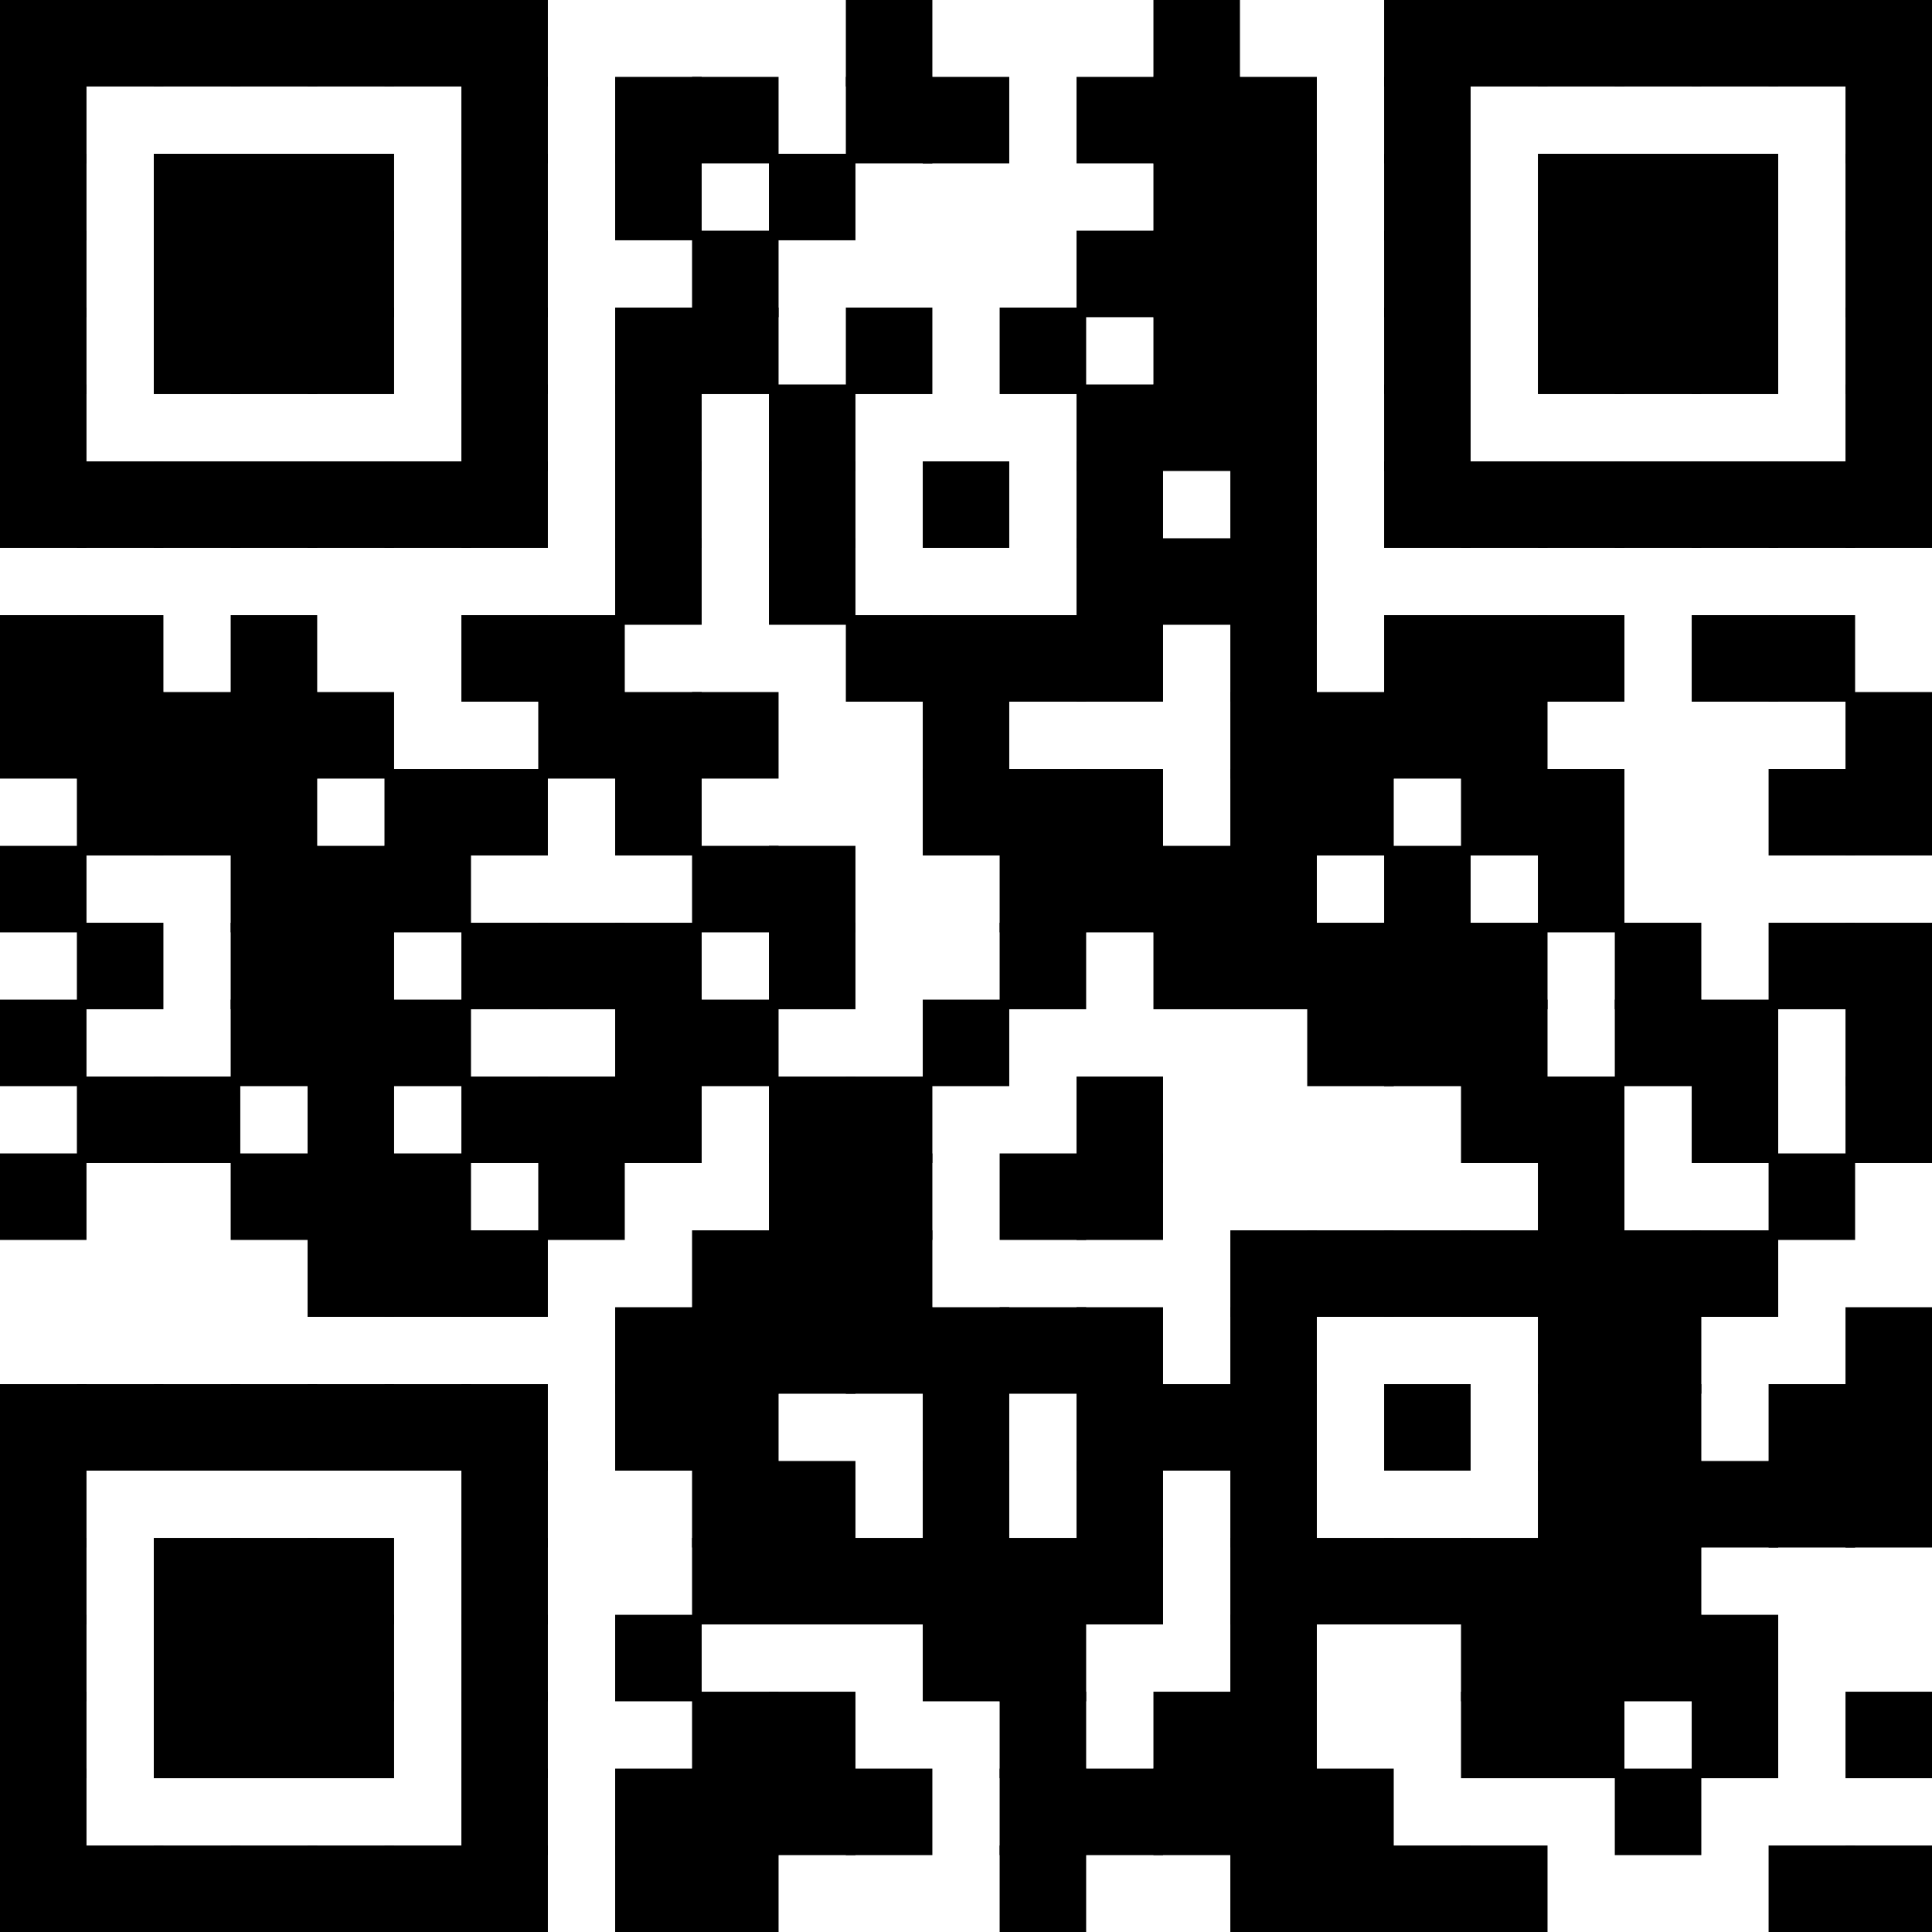 <?xml version="1.0" encoding="UTF-8" standalone="no"?>
<svg
   xmlns:dc="http://purl.org/dc/elements/1.1/"
   xmlns:cc="http://creativecommons.org/ns#"
   xmlns:rdf="http://www.w3.org/1999/02/22-rdf-syntax-ns#"
   xmlns:svg="http://www.w3.org/2000/svg"
   xmlns="http://www.w3.org/2000/svg"
   xmlns:xlink="http://www.w3.org/1999/xlink"
   xmlns:sodipodi="http://sodipodi.sourceforge.net/DTD/sodipodi-0.dtd"
   xmlns:inkscape="http://www.inkscape.org/namespaces/inkscape"
   version="1.1"
   width="201"
   height="201"
   viewBox="0 0 201 201"
   id="svg689"
   sodipodi:docname="botQR.svg"
   inkscape:version="0.92.2 (5c3e80d, 2017-08-06)">
  <sodipodi:namedview
     pagecolor="#ffffff"
     bordercolor="#666666"
     borderopacity="1"
     objecttolerance="10"
     gridtolerance="10"
     guidetolerance="10"
     inkscape:pageopacity="0"
     inkscape:pageshadow="2"
     inkscape:window-width="1360"
     inkscape:window-height="744"
     id="namedview691"
     showgrid="false"
     inkscape:zoom="2.5284424"
     inkscape:cx="11.229965"
     inkscape:cy="111.31499"
     inkscape:window-x="1920"
     inkscape:window-y="491"
     inkscape:window-maximized="1"
     inkscape:current-layer="svg689"
     fit-margin-top="0"
     fit-margin-left="0"
     fit-margin-right="0"
     fit-margin-bottom="0" />
  <desc
     id="desc2" />
  <defs
     id="defs7">
    <rect
       id="p"
       width="8"
       height="8"
       x="0"
       y="0" />
  </defs>
  <g
     id="g687"
     style="fill:#000000;stroke:#000000;stroke-opacity:1"
     transform="translate(-31.5,-31.5)">
    <use
       x="32"
       y="32"
       xlink:href="#p"
       id="use9"
       style="stroke:#000000;stroke-opacity:1"
       width="100%"
       height="100%" />
    <use
       x="32"
       y="40"
       xlink:href="#p"
       id="use11"
       style="stroke:#000000;stroke-opacity:1"
       width="100%"
       height="100%" />
    <use
       x="32"
       y="48"
       xlink:href="#p"
       id="use13"
       style="stroke:#000000;stroke-opacity:1"
       width="100%"
       height="100%" />
    <use
       x="32"
       y="56"
       xlink:href="#p"
       id="use15"
       style="stroke:#000000;stroke-opacity:1"
       width="100%"
       height="100%" />
    <use
       x="32"
       y="64"
       xlink:href="#p"
       id="use17"
       style="stroke:#000000;stroke-opacity:1"
       width="100%"
       height="100%" />
    <use
       x="32"
       y="72"
       xlink:href="#p"
       id="use19"
       style="stroke:#000000;stroke-opacity:1"
       width="100%"
       height="100%" />
    <use
       x="32"
       y="80"
       xlink:href="#p"
       id="use21"
       style="stroke:#000000;stroke-opacity:1"
       width="100%"
       height="100%" />
    <use
       x="32"
       y="96"
       xlink:href="#p"
       id="use23"
       style="stroke:#000000;stroke-opacity:1"
       width="100%"
       height="100%" />
    <use
       x="32"
       y="104"
       xlink:href="#p"
       id="use25"
       style="stroke:#000000;stroke-opacity:1"
       width="100%"
       height="100%" />
    <use
       x="32"
       y="120"
       xlink:href="#p"
       id="use27"
       style="stroke:#000000;stroke-opacity:1"
       width="100%"
       height="100%" />
    <use
       x="32"
       y="136"
       xlink:href="#p"
       id="use29"
       style="stroke:#000000;stroke-opacity:1"
       width="100%"
       height="100%" />
    <use
       x="32"
       y="152"
       xlink:href="#p"
       id="use31"
       style="stroke:#000000;stroke-opacity:1"
       width="100%"
       height="100%" />
    <use
       x="32"
       y="176"
       xlink:href="#p"
       id="use33"
       style="stroke:#000000;stroke-opacity:1"
       width="100%"
       height="100%" />
    <use
       x="32"
       y="184"
       xlink:href="#p"
       id="use35"
       style="stroke:#000000;stroke-opacity:1"
       width="100%"
       height="100%" />
    <use
       x="32"
       y="192"
       xlink:href="#p"
       id="use37"
       style="stroke:#000000;stroke-opacity:1"
       width="100%"
       height="100%" />
    <use
       x="32"
       y="200"
       xlink:href="#p"
       id="use39"
       style="stroke:#000000;stroke-opacity:1"
       width="100%"
       height="100%" />
    <use
       x="32"
       y="208"
       xlink:href="#p"
       id="use41"
       style="stroke:#000000;stroke-opacity:1"
       width="100%"
       height="100%" />
    <use
       x="32"
       y="216"
       xlink:href="#p"
       id="use43"
       style="stroke:#000000;stroke-opacity:1"
       width="100%"
       height="100%" />
    <use
       x="32"
       y="224"
       xlink:href="#p"
       id="use45"
       style="stroke:#000000;stroke-opacity:1"
       width="100%"
       height="100%" />
    <use
       x="40"
       y="32"
       xlink:href="#p"
       id="use47"
       style="stroke:#000000;stroke-opacity:1"
       width="100%"
       height="100%" />
    <use
       x="40"
       y="80"
       xlink:href="#p"
       id="use49"
       style="stroke:#000000;stroke-opacity:1"
       width="100%"
       height="100%" />
    <use
       x="40"
       y="96"
       xlink:href="#p"
       id="use51"
       style="stroke:#000000;stroke-opacity:1"
       width="100%"
       height="100%" />
    <use
       x="40"
       y="104"
       xlink:href="#p"
       id="use53"
       style="stroke:#000000;stroke-opacity:1"
       width="100%"
       height="100%" />
    <use
       x="40"
       y="112"
       xlink:href="#p"
       id="use55"
       style="stroke:#000000;stroke-opacity:1"
       width="100%"
       height="100%" />
    <use
       x="40"
       y="128"
       xlink:href="#p"
       id="use57"
       style="stroke:#000000;stroke-opacity:1"
       width="100%"
       height="100%" />
    <use
       x="40"
       y="144"
       xlink:href="#p"
       id="use59"
       style="stroke:#000000;stroke-opacity:1"
       width="100%"
       height="100%" />
    <use
       x="40"
       y="176"
       xlink:href="#p"
       id="use61"
       style="stroke:#000000;stroke-opacity:1"
       width="100%"
       height="100%" />
    <use
       x="40"
       y="224"
       xlink:href="#p"
       id="use63"
       style="stroke:#000000;stroke-opacity:1"
       width="100%"
       height="100%" />
    <use
       x="48"
       y="32"
       xlink:href="#p"
       id="use65"
       style="stroke:#000000;stroke-opacity:1"
       width="100%"
       height="100%" />
    <use
       x="48"
       y="48"
       xlink:href="#p"
       id="use67"
       style="stroke:#000000;stroke-opacity:1"
       width="100%"
       height="100%" />
    <use
       x="48"
       y="56"
       xlink:href="#p"
       id="use69"
       style="stroke:#000000;stroke-opacity:1"
       width="100%"
       height="100%" />
    <use
       x="48"
       y="64"
       xlink:href="#p"
       id="use71"
       style="stroke:#000000;stroke-opacity:1"
       width="100%"
       height="100%" />
    <use
       x="48"
       y="80"
       xlink:href="#p"
       id="use73"
       style="stroke:#000000;stroke-opacity:1"
       width="100%"
       height="100%" />
    <use
       x="48"
       y="104"
       xlink:href="#p"
       id="use75"
       style="stroke:#000000;stroke-opacity:1"
       width="100%"
       height="100%" />
    <use
       x="48"
       y="112"
       xlink:href="#p"
       id="use77"
       style="stroke:#000000;stroke-opacity:1"
       width="100%"
       height="100%" />
    <use
       x="48"
       y="144"
       xlink:href="#p"
       id="use79"
       style="stroke:#000000;stroke-opacity:1"
       width="100%"
       height="100%" />
    <use
       x="48"
       y="176"
       xlink:href="#p"
       id="use81"
       style="stroke:#000000;stroke-opacity:1"
       width="100%"
       height="100%" />
    <use
       x="48"
       y="192"
       xlink:href="#p"
       id="use83"
       style="stroke:#000000;stroke-opacity:1"
       width="100%"
       height="100%" />
    <use
       x="48"
       y="200"
       xlink:href="#p"
       id="use85"
       style="stroke:#000000;stroke-opacity:1"
       width="100%"
       height="100%" />
    <use
       x="48"
       y="208"
       xlink:href="#p"
       id="use87"
       style="stroke:#000000;stroke-opacity:1"
       width="100%"
       height="100%" />
    <use
       x="48"
       y="224"
       xlink:href="#p"
       id="use89"
       style="stroke:#000000;stroke-opacity:1"
       width="100%"
       height="100%" />
    <use
       x="56"
       y="32"
       xlink:href="#p"
       id="use91"
       style="stroke:#000000;stroke-opacity:1"
       width="100%"
       height="100%" />
    <use
       x="56"
       y="48"
       xlink:href="#p"
       id="use93"
       style="stroke:#000000;stroke-opacity:1"
       width="100%"
       height="100%" />
    <use
       x="56"
       y="56"
       xlink:href="#p"
       id="use95"
       style="stroke:#000000;stroke-opacity:1"
       width="100%"
       height="100%" />
    <use
       x="56"
       y="64"
       xlink:href="#p"
       id="use97"
       style="stroke:#000000;stroke-opacity:1"
       width="100%"
       height="100%" />
    <use
       x="56"
       y="80"
       xlink:href="#p"
       id="use99"
       style="stroke:#000000;stroke-opacity:1"
       width="100%"
       height="100%" />
    <use
       x="56"
       y="96"
       xlink:href="#p"
       id="use101"
       style="stroke:#000000;stroke-opacity:1"
       width="100%"
       height="100%" />
    <use
       x="56"
       y="104"
       xlink:href="#p"
       id="use103"
       style="stroke:#000000;stroke-opacity:1"
       width="100%"
       height="100%" />
    <use
       x="56"
       y="112"
       xlink:href="#p"
       id="use105"
       style="stroke:#000000;stroke-opacity:1"
       width="100%"
       height="100%" />
    <use
       x="56"
       y="120"
       xlink:href="#p"
       id="use107"
       style="stroke:#000000;stroke-opacity:1"
       width="100%"
       height="100%" />
    <use
       x="56"
       y="128"
       xlink:href="#p"
       id="use109"
       style="stroke:#000000;stroke-opacity:1"
       width="100%"
       height="100%" />
    <use
       x="56"
       y="136"
       xlink:href="#p"
       id="use111"
       style="stroke:#000000;stroke-opacity:1"
       width="100%"
       height="100%" />
    <use
       x="56"
       y="152"
       xlink:href="#p"
       id="use113"
       style="stroke:#000000;stroke-opacity:1"
       width="100%"
       height="100%" />
    <use
       x="56"
       y="176"
       xlink:href="#p"
       id="use115"
       style="stroke:#000000;stroke-opacity:1"
       width="100%"
       height="100%" />
    <use
       x="56"
       y="192"
       xlink:href="#p"
       id="use117"
       style="stroke:#000000;stroke-opacity:1"
       width="100%"
       height="100%" />
    <use
       x="56"
       y="200"
       xlink:href="#p"
       id="use119"
       style="stroke:#000000;stroke-opacity:1"
       width="100%"
       height="100%" />
    <use
       x="56"
       y="208"
       xlink:href="#p"
       id="use121"
       style="stroke:#000000;stroke-opacity:1"
       width="100%"
       height="100%" />
    <use
       x="56"
       y="224"
       xlink:href="#p"
       id="use123"
       style="stroke:#000000;stroke-opacity:1"
       width="100%"
       height="100%" />
    <use
       x="64"
       y="32"
       xlink:href="#p"
       id="use125"
       style="stroke:#000000;stroke-opacity:1"
       width="100%"
       height="100%" />
    <use
       x="64"
       y="48"
       xlink:href="#p"
       id="use127"
       style="stroke:#000000;stroke-opacity:1"
       width="100%"
       height="100%" />
    <use
       x="64"
       y="56"
       xlink:href="#p"
       id="use129"
       style="stroke:#000000;stroke-opacity:1"
       width="100%"
       height="100%" />
    <use
       x="64"
       y="64"
       xlink:href="#p"
       id="use131"
       style="stroke:#000000;stroke-opacity:1"
       width="100%"
       height="100%" />
    <use
       x="64"
       y="80"
       xlink:href="#p"
       id="use133"
       style="stroke:#000000;stroke-opacity:1"
       width="100%"
       height="100%" />
    <use
       x="64"
       y="104"
       xlink:href="#p"
       id="use135"
       style="stroke:#000000;stroke-opacity:1"
       width="100%"
       height="100%" />
    <use
       x="64"
       y="120"
       xlink:href="#p"
       id="use137"
       style="stroke:#000000;stroke-opacity:1"
       width="100%"
       height="100%" />
    <use
       x="64"
       y="128"
       xlink:href="#p"
       id="use139"
       style="stroke:#000000;stroke-opacity:1"
       width="100%"
       height="100%" />
    <use
       x="64"
       y="136"
       xlink:href="#p"
       id="use141"
       style="stroke:#000000;stroke-opacity:1"
       width="100%"
       height="100%" />
    <use
       x="64"
       y="144"
       xlink:href="#p"
       id="use143"
       style="stroke:#000000;stroke-opacity:1"
       width="100%"
       height="100%" />
    <use
       x="64"
       y="152"
       xlink:href="#p"
       id="use145"
       style="stroke:#000000;stroke-opacity:1"
       width="100%"
       height="100%" />
    <use
       x="64"
       y="160"
       xlink:href="#p"
       id="use147"
       style="stroke:#000000;stroke-opacity:1"
       width="100%"
       height="100%" />
    <use
       x="64"
       y="176"
       xlink:href="#p"
       id="use149"
       style="stroke:#000000;stroke-opacity:1"
       width="100%"
       height="100%" />
    <use
       x="64"
       y="192"
       xlink:href="#p"
       id="use151"
       style="stroke:#000000;stroke-opacity:1"
       width="100%"
       height="100%" />
    <use
       x="64"
       y="200"
       xlink:href="#p"
       id="use153"
       style="stroke:#000000;stroke-opacity:1"
       width="100%"
       height="100%" />
    <use
       x="64"
       y="208"
       xlink:href="#p"
       id="use155"
       style="stroke:#000000;stroke-opacity:1"
       width="100%"
       height="100%" />
    <use
       x="64"
       y="224"
       xlink:href="#p"
       id="use157"
       style="stroke:#000000;stroke-opacity:1"
       width="100%"
       height="100%" />
    <use
       x="72"
       y="32"
       xlink:href="#p"
       id="use159"
       style="stroke:#000000;stroke-opacity:1"
       width="100%"
       height="100%" />
    <use
       x="72"
       y="80"
       xlink:href="#p"
       id="use161"
       style="stroke:#000000;stroke-opacity:1"
       width="100%"
       height="100%" />
    <use
       x="72"
       y="112"
       xlink:href="#p"
       id="use163"
       style="stroke:#000000;stroke-opacity:1"
       width="100%"
       height="100%" />
    <use
       x="72"
       y="120"
       xlink:href="#p"
       id="use165"
       style="stroke:#000000;stroke-opacity:1"
       width="100%"
       height="100%" />
    <use
       x="72"
       y="136"
       xlink:href="#p"
       id="use167"
       style="stroke:#000000;stroke-opacity:1"
       width="100%"
       height="100%" />
    <use
       x="72"
       y="152"
       xlink:href="#p"
       id="use169"
       style="stroke:#000000;stroke-opacity:1"
       width="100%"
       height="100%" />
    <use
       x="72"
       y="160"
       xlink:href="#p"
       id="use171"
       style="stroke:#000000;stroke-opacity:1"
       width="100%"
       height="100%" />
    <use
       x="72"
       y="176"
       xlink:href="#p"
       id="use173"
       style="stroke:#000000;stroke-opacity:1"
       width="100%"
       height="100%" />
    <use
       x="72"
       y="224"
       xlink:href="#p"
       id="use175"
       style="stroke:#000000;stroke-opacity:1"
       width="100%"
       height="100%" />
    <use
       x="80"
       y="32"
       xlink:href="#p"
       id="use177"
       style="stroke:#000000;stroke-opacity:1"
       width="100%"
       height="100%" />
    <use
       x="80"
       y="40"
       xlink:href="#p"
       id="use179"
       style="stroke:#000000;stroke-opacity:1"
       width="100%"
       height="100%" />
    <use
       x="80"
       y="48"
       xlink:href="#p"
       id="use181"
       style="stroke:#000000;stroke-opacity:1"
       width="100%"
       height="100%" />
    <use
       x="80"
       y="56"
       xlink:href="#p"
       id="use183"
       style="stroke:#000000;stroke-opacity:1"
       width="100%"
       height="100%" />
    <use
       x="80"
       y="64"
       xlink:href="#p"
       id="use185"
       style="stroke:#000000;stroke-opacity:1"
       width="100%"
       height="100%" />
    <use
       x="80"
       y="72"
       xlink:href="#p"
       id="use187"
       style="stroke:#000000;stroke-opacity:1"
       width="100%"
       height="100%" />
    <use
       x="80"
       y="80"
       xlink:href="#p"
       id="use189"
       style="stroke:#000000;stroke-opacity:1"
       width="100%"
       height="100%" />
    <use
       x="80"
       y="96"
       xlink:href="#p"
       id="use191"
       style="stroke:#000000;stroke-opacity:1"
       width="100%"
       height="100%" />
    <use
       x="80"
       y="112"
       xlink:href="#p"
       id="use193"
       style="stroke:#000000;stroke-opacity:1"
       width="100%"
       height="100%" />
    <use
       x="80"
       y="128"
       xlink:href="#p"
       id="use195"
       style="stroke:#000000;stroke-opacity:1"
       width="100%"
       height="100%" />
    <use
       x="80"
       y="144"
       xlink:href="#p"
       id="use197"
       style="stroke:#000000;stroke-opacity:1"
       width="100%"
       height="100%" />
    <use
       x="80"
       y="160"
       xlink:href="#p"
       id="use199"
       style="stroke:#000000;stroke-opacity:1"
       width="100%"
       height="100%" />
    <use
       x="80"
       y="176"
       xlink:href="#p"
       id="use201"
       style="stroke:#000000;stroke-opacity:1"
       width="100%"
       height="100%" />
    <use
       x="80"
       y="184"
       xlink:href="#p"
       id="use203"
       style="stroke:#000000;stroke-opacity:1"
       width="100%"
       height="100%" />
    <use
       x="80"
       y="192"
       xlink:href="#p"
       id="use205"
       style="stroke:#000000;stroke-opacity:1"
       width="100%"
       height="100%" />
    <use
       x="80"
       y="200"
       xlink:href="#p"
       id="use207"
       style="stroke:#000000;stroke-opacity:1"
       width="100%"
       height="100%" />
    <use
       x="80"
       y="208"
       xlink:href="#p"
       id="use209"
       style="stroke:#000000;stroke-opacity:1"
       width="100%"
       height="100%" />
    <use
       x="80"
       y="216"
       xlink:href="#p"
       id="use211"
       style="stroke:#000000;stroke-opacity:1"
       width="100%"
       height="100%" />
    <use
       x="80"
       y="224"
       xlink:href="#p"
       id="use213"
       style="stroke:#000000;stroke-opacity:1"
       width="100%"
       height="100%" />
    <use
       x="88"
       y="96"
       xlink:href="#p"
       id="use215"
       style="stroke:#000000;stroke-opacity:1"
       width="100%"
       height="100%" />
    <use
       x="88"
       y="104"
       xlink:href="#p"
       id="use217"
       style="stroke:#000000;stroke-opacity:1"
       width="100%"
       height="100%" />
    <use
       x="88"
       y="128"
       xlink:href="#p"
       id="use219"
       style="stroke:#000000;stroke-opacity:1"
       width="100%"
       height="100%" />
    <use
       x="88"
       y="144"
       xlink:href="#p"
       id="use221"
       style="stroke:#000000;stroke-opacity:1"
       width="100%"
       height="100%" />
    <use
       x="88"
       y="152"
       xlink:href="#p"
       id="use223"
       style="stroke:#000000;stroke-opacity:1"
       width="100%"
       height="100%" />
    <use
       x="96"
       y="40"
       xlink:href="#p"
       id="use225"
       style="stroke:#000000;stroke-opacity:1"
       width="100%"
       height="100%" />
    <use
       x="96"
       y="48"
       xlink:href="#p"
       id="use227"
       style="stroke:#000000;stroke-opacity:1"
       width="100%"
       height="100%" />
    <use
       x="96"
       y="64"
       xlink:href="#p"
       id="use229"
       style="stroke:#000000;stroke-opacity:1"
       width="100%"
       height="100%" />
    <use
       x="96"
       y="72"
       xlink:href="#p"
       id="use231"
       style="stroke:#000000;stroke-opacity:1"
       width="100%"
       height="100%" />
    <use
       x="96"
       y="80"
       xlink:href="#p"
       id="use233"
       style="stroke:#000000;stroke-opacity:1"
       width="100%"
       height="100%" />
    <use
       x="96"
       y="88"
       xlink:href="#p"
       id="use235"
       style="stroke:#000000;stroke-opacity:1"
       width="100%"
       height="100%" />
    <use
       x="96"
       y="104"
       xlink:href="#p"
       id="use237"
       style="stroke:#000000;stroke-opacity:1"
       width="100%"
       height="100%" />
    <use
       x="96"
       y="112"
       xlink:href="#p"
       id="use239"
       style="stroke:#000000;stroke-opacity:1"
       width="100%"
       height="100%" />
    <use
       x="96"
       y="128"
       xlink:href="#p"
       id="use241"
       style="stroke:#000000;stroke-opacity:1"
       width="100%"
       height="100%" />
    <use
       x="96"
       y="136"
       xlink:href="#p"
       id="use243"
       style="stroke:#000000;stroke-opacity:1"
       width="100%"
       height="100%" />
    <use
       x="96"
       y="144"
       xlink:href="#p"
       id="use245"
       style="stroke:#000000;stroke-opacity:1"
       width="100%"
       height="100%" />
    <use
       x="96"
       y="168"
       xlink:href="#p"
       id="use247"
       style="stroke:#000000;stroke-opacity:1"
       width="100%"
       height="100%" />
    <use
       x="96"
       y="176"
       xlink:href="#p"
       id="use249"
       style="stroke:#000000;stroke-opacity:1"
       width="100%"
       height="100%" />
    <use
       x="96"
       y="200"
       xlink:href="#p"
       id="use251"
       style="stroke:#000000;stroke-opacity:1"
       width="100%"
       height="100%" />
    <use
       x="96"
       y="216"
       xlink:href="#p"
       id="use253"
       style="stroke:#000000;stroke-opacity:1"
       width="100%"
       height="100%" />
    <use
       x="96"
       y="224"
       xlink:href="#p"
       id="use255"
       style="stroke:#000000;stroke-opacity:1"
       width="100%"
       height="100%" />
    <use
       x="104"
       y="40"
       xlink:href="#p"
       id="use257"
       style="stroke:#000000;stroke-opacity:1"
       width="100%"
       height="100%" />
    <use
       x="104"
       y="56"
       xlink:href="#p"
       id="use259"
       style="stroke:#000000;stroke-opacity:1"
       width="100%"
       height="100%" />
    <use
       x="104"
       y="64"
       xlink:href="#p"
       id="use261"
       style="stroke:#000000;stroke-opacity:1"
       width="100%"
       height="100%" />
    <use
       x="104"
       y="104"
       xlink:href="#p"
       id="use263"
       style="stroke:#000000;stroke-opacity:1"
       width="100%"
       height="100%" />
    <use
       x="104"
       y="120"
       xlink:href="#p"
       id="use265"
       style="stroke:#000000;stroke-opacity:1"
       width="100%"
       height="100%" />
    <use
       x="104"
       y="136"
       xlink:href="#p"
       id="use267"
       style="stroke:#000000;stroke-opacity:1"
       width="100%"
       height="100%" />
    <use
       x="104"
       y="160"
       xlink:href="#p"
       id="use269"
       style="stroke:#000000;stroke-opacity:1"
       width="100%"
       height="100%" />
    <use
       x="104"
       y="168"
       xlink:href="#p"
       id="use271"
       style="stroke:#000000;stroke-opacity:1"
       width="100%"
       height="100%" />
    <use
       x="104"
       y="176"
       xlink:href="#p"
       id="use273"
       style="stroke:#000000;stroke-opacity:1"
       width="100%"
       height="100%" />
    <use
       x="104"
       y="184"
       xlink:href="#p"
       id="use275"
       style="stroke:#000000;stroke-opacity:1"
       width="100%"
       height="100%" />
    <use
       x="104"
       y="192"
       xlink:href="#p"
       id="use277"
       style="stroke:#000000;stroke-opacity:1"
       width="100%"
       height="100%" />
    <use
       x="104"
       y="208"
       xlink:href="#p"
       id="use279"
       style="stroke:#000000;stroke-opacity:1"
       width="100%"
       height="100%" />
    <use
       x="104"
       y="216"
       xlink:href="#p"
       id="use281"
       style="stroke:#000000;stroke-opacity:1"
       width="100%"
       height="100%" />
    <use
       x="104"
       y="224"
       xlink:href="#p"
       id="use283"
       style="stroke:#000000;stroke-opacity:1"
       width="100%"
       height="100%" />
    <use
       x="112"
       y="48"
       xlink:href="#p"
       id="use285"
       style="stroke:#000000;stroke-opacity:1"
       width="100%"
       height="100%" />
    <use
       x="112"
       y="72"
       xlink:href="#p"
       id="use287"
       style="stroke:#000000;stroke-opacity:1"
       width="100%"
       height="100%" />
    <use
       x="112"
       y="80"
       xlink:href="#p"
       id="use289"
       style="stroke:#000000;stroke-opacity:1"
       width="100%"
       height="100%" />
    <use
       x="112"
       y="88"
       xlink:href="#p"
       id="use291"
       style="stroke:#000000;stroke-opacity:1"
       width="100%"
       height="100%" />
    <use
       x="112"
       y="120"
       xlink:href="#p"
       id="use293"
       style="stroke:#000000;stroke-opacity:1"
       width="100%"
       height="100%" />
    <use
       x="112"
       y="128"
       xlink:href="#p"
       id="use295"
       style="stroke:#000000;stroke-opacity:1"
       width="100%"
       height="100%" />
    <use
       x="112"
       y="144"
       xlink:href="#p"
       id="use297"
       style="stroke:#000000;stroke-opacity:1"
       width="100%"
       height="100%" />
    <use
       x="112"
       y="152"
       xlink:href="#p"
       id="use299"
       style="stroke:#000000;stroke-opacity:1"
       width="100%"
       height="100%" />
    <use
       x="112"
       y="160"
       xlink:href="#p"
       id="use301"
       style="stroke:#000000;stroke-opacity:1"
       width="100%"
       height="100%" />
    <use
       x="112"
       y="168"
       xlink:href="#p"
       id="use303"
       style="stroke:#000000;stroke-opacity:1"
       width="100%"
       height="100%" />
    <use
       x="112"
       y="184"
       xlink:href="#p"
       id="use305"
       style="stroke:#000000;stroke-opacity:1"
       width="100%"
       height="100%" />
    <use
       x="112"
       y="192"
       xlink:href="#p"
       id="use307"
       style="stroke:#000000;stroke-opacity:1"
       width="100%"
       height="100%" />
    <use
       x="112"
       y="208"
       xlink:href="#p"
       id="use309"
       style="stroke:#000000;stroke-opacity:1"
       width="100%"
       height="100%" />
    <use
       x="112"
       y="216"
       xlink:href="#p"
       id="use311"
       style="stroke:#000000;stroke-opacity:1"
       width="100%"
       height="100%" />
    <use
       x="120"
       y="32"
       xlink:href="#p"
       id="use313"
       style="stroke:#000000;stroke-opacity:1"
       width="100%"
       height="100%" />
    <use
       x="120"
       y="40"
       xlink:href="#p"
       id="use315"
       style="stroke:#000000;stroke-opacity:1"
       width="100%"
       height="100%" />
    <use
       x="120"
       y="64"
       xlink:href="#p"
       id="use317"
       style="stroke:#000000;stroke-opacity:1"
       width="100%"
       height="100%" />
    <use
       x="120"
       y="96"
       xlink:href="#p"
       id="use319"
       style="stroke:#000000;stroke-opacity:1"
       width="100%"
       height="100%" />
    <use
       x="120"
       y="144"
       xlink:href="#p"
       id="use321"
       style="stroke:#000000;stroke-opacity:1"
       width="100%"
       height="100%" />
    <use
       x="120"
       y="152"
       xlink:href="#p"
       id="use323"
       style="stroke:#000000;stroke-opacity:1"
       width="100%"
       height="100%" />
    <use
       x="120"
       y="160"
       xlink:href="#p"
       id="use325"
       style="stroke:#000000;stroke-opacity:1"
       width="100%"
       height="100%" />
    <use
       x="120"
       y="168"
       xlink:href="#p"
       id="use327"
       style="stroke:#000000;stroke-opacity:1"
       width="100%"
       height="100%" />
    <use
       x="120"
       y="192"
       xlink:href="#p"
       id="use329"
       style="stroke:#000000;stroke-opacity:1"
       width="100%"
       height="100%" />
    <use
       x="120"
       y="216"
       xlink:href="#p"
       id="use331"
       style="stroke:#000000;stroke-opacity:1"
       width="100%"
       height="100%" />
    <use
       x="128"
       y="40"
       xlink:href="#p"
       id="use333"
       style="stroke:#000000;stroke-opacity:1"
       width="100%"
       height="100%" />
    <use
       x="128"
       y="80"
       xlink:href="#p"
       id="use335"
       style="stroke:#000000;stroke-opacity:1"
       width="100%"
       height="100%" />
    <use
       x="128"
       y="96"
       xlink:href="#p"
       id="use337"
       style="stroke:#000000;stroke-opacity:1"
       width="100%"
       height="100%" />
    <use
       x="128"
       y="104"
       xlink:href="#p"
       id="use339"
       style="stroke:#000000;stroke-opacity:1"
       width="100%"
       height="100%" />
    <use
       x="128"
       y="112"
       xlink:href="#p"
       id="use341"
       style="stroke:#000000;stroke-opacity:1"
       width="100%"
       height="100%" />
    <use
       x="128"
       y="136"
       xlink:href="#p"
       id="use343"
       style="stroke:#000000;stroke-opacity:1"
       width="100%"
       height="100%" />
    <use
       x="128"
       y="168"
       xlink:href="#p"
       id="use345"
       style="stroke:#000000;stroke-opacity:1"
       width="100%"
       height="100%" />
    <use
       x="128"
       y="176"
       xlink:href="#p"
       id="use347"
       style="stroke:#000000;stroke-opacity:1"
       width="100%"
       height="100%" />
    <use
       x="128"
       y="184"
       xlink:href="#p"
       id="use349"
       style="stroke:#000000;stroke-opacity:1"
       width="100%"
       height="100%" />
    <use
       x="128"
       y="192"
       xlink:href="#p"
       id="use351"
       style="stroke:#000000;stroke-opacity:1"
       width="100%"
       height="100%" />
    <use
       x="128"
       y="200"
       xlink:href="#p"
       id="use353"
       style="stroke:#000000;stroke-opacity:1"
       width="100%"
       height="100%" />
    <use
       x="136"
       y="64"
       xlink:href="#p"
       id="use355"
       style="stroke:#000000;stroke-opacity:1"
       width="100%"
       height="100%" />
    <use
       x="136"
       y="96"
       xlink:href="#p"
       id="use357"
       style="stroke:#000000;stroke-opacity:1"
       width="100%"
       height="100%" />
    <use
       x="136"
       y="112"
       xlink:href="#p"
       id="use359"
       style="stroke:#000000;stroke-opacity:1"
       width="100%"
       height="100%" />
    <use
       x="136"
       y="120"
       xlink:href="#p"
       id="use361"
       style="stroke:#000000;stroke-opacity:1"
       width="100%"
       height="100%" />
    <use
       x="136"
       y="128"
       xlink:href="#p"
       id="use363"
       style="stroke:#000000;stroke-opacity:1"
       width="100%"
       height="100%" />
    <use
       x="136"
       y="152"
       xlink:href="#p"
       id="use365"
       style="stroke:#000000;stroke-opacity:1"
       width="100%"
       height="100%" />
    <use
       x="136"
       y="168"
       xlink:href="#p"
       id="use367"
       style="stroke:#000000;stroke-opacity:1"
       width="100%"
       height="100%" />
    <use
       x="136"
       y="192"
       xlink:href="#p"
       id="use369"
       style="stroke:#000000;stroke-opacity:1"
       width="100%"
       height="100%" />
    <use
       x="136"
       y="200"
       xlink:href="#p"
       id="use371"
       style="stroke:#000000;stroke-opacity:1"
       width="100%"
       height="100%" />
    <use
       x="136"
       y="208"
       xlink:href="#p"
       id="use373"
       style="stroke:#000000;stroke-opacity:1"
       width="100%"
       height="100%" />
    <use
       x="136"
       y="216"
       xlink:href="#p"
       id="use375"
       style="stroke:#000000;stroke-opacity:1"
       width="100%"
       height="100%" />
    <use
       x="136"
       y="224"
       xlink:href="#p"
       id="use377"
       style="stroke:#000000;stroke-opacity:1"
       width="100%"
       height="100%" />
    <use
       x="144"
       y="40"
       xlink:href="#p"
       id="use379"
       style="stroke:#000000;stroke-opacity:1"
       width="100%"
       height="100%" />
    <use
       x="144"
       y="56"
       xlink:href="#p"
       id="use381"
       style="stroke:#000000;stroke-opacity:1"
       width="100%"
       height="100%" />
    <use
       x="144"
       y="72"
       xlink:href="#p"
       id="use383"
       style="stroke:#000000;stroke-opacity:1"
       width="100%"
       height="100%" />
    <use
       x="144"
       y="80"
       xlink:href="#p"
       id="use385"
       style="stroke:#000000;stroke-opacity:1"
       width="100%"
       height="100%" />
    <use
       x="144"
       y="88"
       xlink:href="#p"
       id="use387"
       style="stroke:#000000;stroke-opacity:1"
       width="100%"
       height="100%" />
    <use
       x="144"
       y="96"
       xlink:href="#p"
       id="use389"
       style="stroke:#000000;stroke-opacity:1"
       width="100%"
       height="100%" />
    <use
       x="144"
       y="112"
       xlink:href="#p"
       id="use391"
       style="stroke:#000000;stroke-opacity:1"
       width="100%"
       height="100%" />
    <use
       x="144"
       y="120"
       xlink:href="#p"
       id="use393"
       style="stroke:#000000;stroke-opacity:1"
       width="100%"
       height="100%" />
    <use
       x="144"
       y="144"
       xlink:href="#p"
       id="use395"
       style="stroke:#000000;stroke-opacity:1"
       width="100%"
       height="100%" />
    <use
       x="144"
       y="152"
       xlink:href="#p"
       id="use397"
       style="stroke:#000000;stroke-opacity:1"
       width="100%"
       height="100%" />
    <use
       x="144"
       y="168"
       xlink:href="#p"
       id="use399"
       style="stroke:#000000;stroke-opacity:1"
       width="100%"
       height="100%" />
    <use
       x="144"
       y="176"
       xlink:href="#p"
       id="use401"
       style="stroke:#000000;stroke-opacity:1"
       width="100%"
       height="100%" />
    <use
       x="144"
       y="184"
       xlink:href="#p"
       id="use403"
       style="stroke:#000000;stroke-opacity:1"
       width="100%"
       height="100%" />
    <use
       x="144"
       y="192"
       xlink:href="#p"
       id="use405"
       style="stroke:#000000;stroke-opacity:1"
       width="100%"
       height="100%" />
    <use
       x="144"
       y="216"
       xlink:href="#p"
       id="use407"
       style="stroke:#000000;stroke-opacity:1"
       width="100%"
       height="100%" />
    <use
       x="152"
       y="32"
       xlink:href="#p"
       id="use409"
       style="stroke:#000000;stroke-opacity:1"
       width="100%"
       height="100%" />
    <use
       x="152"
       y="40"
       xlink:href="#p"
       id="use411"
       style="stroke:#000000;stroke-opacity:1"
       width="100%"
       height="100%" />
    <use
       x="152"
       y="48"
       xlink:href="#p"
       id="use413"
       style="stroke:#000000;stroke-opacity:1"
       width="100%"
       height="100%" />
    <use
       x="152"
       y="56"
       xlink:href="#p"
       id="use415"
       style="stroke:#000000;stroke-opacity:1"
       width="100%"
       height="100%" />
    <use
       x="152"
       y="64"
       xlink:href="#p"
       id="use417"
       style="stroke:#000000;stroke-opacity:1"
       width="100%"
       height="100%" />
    <use
       x="152"
       y="72"
       xlink:href="#p"
       id="use419"
       style="stroke:#000000;stroke-opacity:1"
       width="100%"
       height="100%" />
    <use
       x="152"
       y="88"
       xlink:href="#p"
       id="use421"
       style="stroke:#000000;stroke-opacity:1"
       width="100%"
       height="100%" />
    <use
       x="152"
       y="120"
       xlink:href="#p"
       id="use423"
       style="stroke:#000000;stroke-opacity:1"
       width="100%"
       height="100%" />
    <use
       x="152"
       y="128"
       xlink:href="#p"
       id="use425"
       style="stroke:#000000;stroke-opacity:1"
       width="100%"
       height="100%" />
    <use
       x="152"
       y="176"
       xlink:href="#p"
       id="use427"
       style="stroke:#000000;stroke-opacity:1"
       width="100%"
       height="100%" />
    <use
       x="152"
       y="208"
       xlink:href="#p"
       id="use429"
       style="stroke:#000000;stroke-opacity:1"
       width="100%"
       height="100%" />
    <use
       x="152"
       y="216"
       xlink:href="#p"
       id="use431"
       style="stroke:#000000;stroke-opacity:1"
       width="100%"
       height="100%" />
    <use
       x="160"
       y="40"
       xlink:href="#p"
       id="use433"
       style="stroke:#000000;stroke-opacity:1"
       width="100%"
       height="100%" />
    <use
       x="160"
       y="48"
       xlink:href="#p"
       id="use435"
       style="stroke:#000000;stroke-opacity:1"
       width="100%"
       height="100%" />
    <use
       x="160"
       y="56"
       xlink:href="#p"
       id="use437"
       style="stroke:#000000;stroke-opacity:1"
       width="100%"
       height="100%" />
    <use
       x="160"
       y="64"
       xlink:href="#p"
       id="use439"
       style="stroke:#000000;stroke-opacity:1"
       width="100%"
       height="100%" />
    <use
       x="160"
       y="72"
       xlink:href="#p"
       id="use441"
       style="stroke:#000000;stroke-opacity:1"
       width="100%"
       height="100%" />
    <use
       x="160"
       y="80"
       xlink:href="#p"
       id="use443"
       style="stroke:#000000;stroke-opacity:1"
       width="100%"
       height="100%" />
    <use
       x="160"
       y="88"
       xlink:href="#p"
       id="use445"
       style="stroke:#000000;stroke-opacity:1"
       width="100%"
       height="100%" />
    <use
       x="160"
       y="96"
       xlink:href="#p"
       id="use447"
       style="stroke:#000000;stroke-opacity:1"
       width="100%"
       height="100%" />
    <use
       x="160"
       y="104"
       xlink:href="#p"
       id="use449"
       style="stroke:#000000;stroke-opacity:1"
       width="100%"
       height="100%" />
    <use
       x="160"
       y="112"
       xlink:href="#p"
       id="use451"
       style="stroke:#000000;stroke-opacity:1"
       width="100%"
       height="100%" />
    <use
       x="160"
       y="120"
       xlink:href="#p"
       id="use453"
       style="stroke:#000000;stroke-opacity:1"
       width="100%"
       height="100%" />
    <use
       x="160"
       y="128"
       xlink:href="#p"
       id="use455"
       style="stroke:#000000;stroke-opacity:1"
       width="100%"
       height="100%" />
    <use
       x="160"
       y="160"
       xlink:href="#p"
       id="use457"
       style="stroke:#000000;stroke-opacity:1"
       width="100%"
       height="100%" />
    <use
       x="160"
       y="168"
       xlink:href="#p"
       id="use459"
       style="stroke:#000000;stroke-opacity:1"
       width="100%"
       height="100%" />
    <use
       x="160"
       y="176"
       xlink:href="#p"
       id="use461"
       style="stroke:#000000;stroke-opacity:1"
       width="100%"
       height="100%" />
    <use
       x="160"
       y="184"
       xlink:href="#p"
       id="use463"
       style="stroke:#000000;stroke-opacity:1"
       width="100%"
       height="100%" />
    <use
       x="160"
       y="192"
       xlink:href="#p"
       id="use465"
       style="stroke:#000000;stroke-opacity:1"
       width="100%"
       height="100%" />
    <use
       x="160"
       y="200"
       xlink:href="#p"
       id="use467"
       style="stroke:#000000;stroke-opacity:1"
       width="100%"
       height="100%" />
    <use
       x="160"
       y="208"
       xlink:href="#p"
       id="use469"
       style="stroke:#000000;stroke-opacity:1"
       width="100%"
       height="100%" />
    <use
       x="160"
       y="216"
       xlink:href="#p"
       id="use471"
       style="stroke:#000000;stroke-opacity:1"
       width="100%"
       height="100%" />
    <use
       x="160"
       y="224"
       xlink:href="#p"
       id="use473"
       style="stroke:#000000;stroke-opacity:1"
       width="100%"
       height="100%" />
    <use
       x="168"
       y="104"
       xlink:href="#p"
       id="use475"
       style="stroke:#000000;stroke-opacity:1"
       width="100%"
       height="100%" />
    <use
       x="168"
       y="112"
       xlink:href="#p"
       id="use477"
       style="stroke:#000000;stroke-opacity:1"
       width="100%"
       height="100%" />
    <use
       x="168"
       y="128"
       xlink:href="#p"
       id="use479"
       style="stroke:#000000;stroke-opacity:1"
       width="100%"
       height="100%" />
    <use
       x="168"
       y="136"
       xlink:href="#p"
       id="use481"
       style="stroke:#000000;stroke-opacity:1"
       width="100%"
       height="100%" />
    <use
       x="168"
       y="160"
       xlink:href="#p"
       id="use483"
       style="stroke:#000000;stroke-opacity:1"
       width="100%"
       height="100%" />
    <use
       x="168"
       y="192"
       xlink:href="#p"
       id="use485"
       style="stroke:#000000;stroke-opacity:1"
       width="100%"
       height="100%" />
    <use
       x="168"
       y="216"
       xlink:href="#p"
       id="use487"
       style="stroke:#000000;stroke-opacity:1"
       width="100%"
       height="100%" />
    <use
       x="168"
       y="224"
       xlink:href="#p"
       id="use489"
       style="stroke:#000000;stroke-opacity:1"
       width="100%"
       height="100%" />
    <use
       x="176"
       y="32"
       xlink:href="#p"
       id="use491"
       style="stroke:#000000;stroke-opacity:1"
       width="100%"
       height="100%" />
    <use
       x="176"
       y="40"
       xlink:href="#p"
       id="use493"
       style="stroke:#000000;stroke-opacity:1"
       width="100%"
       height="100%" />
    <use
       x="176"
       y="48"
       xlink:href="#p"
       id="use495"
       style="stroke:#000000;stroke-opacity:1"
       width="100%"
       height="100%" />
    <use
       x="176"
       y="56"
       xlink:href="#p"
       id="use497"
       style="stroke:#000000;stroke-opacity:1"
       width="100%"
       height="100%" />
    <use
       x="176"
       y="64"
       xlink:href="#p"
       id="use499"
       style="stroke:#000000;stroke-opacity:1"
       width="100%"
       height="100%" />
    <use
       x="176"
       y="72"
       xlink:href="#p"
       id="use501"
       style="stroke:#000000;stroke-opacity:1"
       width="100%"
       height="100%" />
    <use
       x="176"
       y="80"
       xlink:href="#p"
       id="use503"
       style="stroke:#000000;stroke-opacity:1"
       width="100%"
       height="100%" />
    <use
       x="176"
       y="96"
       xlink:href="#p"
       id="use505"
       style="stroke:#000000;stroke-opacity:1"
       width="100%"
       height="100%" />
    <use
       x="176"
       y="104"
       xlink:href="#p"
       id="use507"
       style="stroke:#000000;stroke-opacity:1"
       width="100%"
       height="100%" />
    <use
       x="176"
       y="120"
       xlink:href="#p"
       id="use509"
       style="stroke:#000000;stroke-opacity:1"
       width="100%"
       height="100%" />
    <use
       x="176"
       y="128"
       xlink:href="#p"
       id="use511"
       style="stroke:#000000;stroke-opacity:1"
       width="100%"
       height="100%" />
    <use
       x="176"
       y="136"
       xlink:href="#p"
       id="use513"
       style="stroke:#000000;stroke-opacity:1"
       width="100%"
       height="100%" />
    <use
       x="176"
       y="160"
       xlink:href="#p"
       id="use515"
       style="stroke:#000000;stroke-opacity:1"
       width="100%"
       height="100%" />
    <use
       x="176"
       y="176"
       xlink:href="#p"
       id="use517"
       style="stroke:#000000;stroke-opacity:1"
       width="100%"
       height="100%" />
    <use
       x="176"
       y="192"
       xlink:href="#p"
       id="use519"
       style="stroke:#000000;stroke-opacity:1"
       width="100%"
       height="100%" />
    <use
       x="176"
       y="224"
       xlink:href="#p"
       id="use521"
       style="stroke:#000000;stroke-opacity:1"
       width="100%"
       height="100%" />
    <use
       x="184"
       y="32"
       xlink:href="#p"
       id="use523"
       style="stroke:#000000;stroke-opacity:1"
       width="100%"
       height="100%" />
    <use
       x="184"
       y="80"
       xlink:href="#p"
       id="use525"
       style="stroke:#000000;stroke-opacity:1"
       width="100%"
       height="100%" />
    <use
       x="184"
       y="96"
       xlink:href="#p"
       id="use527"
       style="stroke:#000000;stroke-opacity:1"
       width="100%"
       height="100%" />
    <use
       x="184"
       y="104"
       xlink:href="#p"
       id="use529"
       style="stroke:#000000;stroke-opacity:1"
       width="100%"
       height="100%" />
    <use
       x="184"
       y="112"
       xlink:href="#p"
       id="use531"
       style="stroke:#000000;stroke-opacity:1"
       width="100%"
       height="100%" />
    <use
       x="184"
       y="128"
       xlink:href="#p"
       id="use533"
       style="stroke:#000000;stroke-opacity:1"
       width="100%"
       height="100%" />
    <use
       x="184"
       y="136"
       xlink:href="#p"
       id="use535"
       style="stroke:#000000;stroke-opacity:1"
       width="100%"
       height="100%" />
    <use
       x="184"
       y="144"
       xlink:href="#p"
       id="use537"
       style="stroke:#000000;stroke-opacity:1"
       width="100%"
       height="100%" />
    <use
       x="184"
       y="160"
       xlink:href="#p"
       id="use539"
       style="stroke:#000000;stroke-opacity:1"
       width="100%"
       height="100%" />
    <use
       x="184"
       y="192"
       xlink:href="#p"
       id="use541"
       style="stroke:#000000;stroke-opacity:1"
       width="100%"
       height="100%" />
    <use
       x="184"
       y="200"
       xlink:href="#p"
       id="use543"
       style="stroke:#000000;stroke-opacity:1"
       width="100%"
       height="100%" />
    <use
       x="184"
       y="208"
       xlink:href="#p"
       id="use545"
       style="stroke:#000000;stroke-opacity:1"
       width="100%"
       height="100%" />
    <use
       x="184"
       y="224"
       xlink:href="#p"
       id="use547"
       style="stroke:#000000;stroke-opacity:1"
       width="100%"
       height="100%" />
    <use
       x="192"
       y="32"
       xlink:href="#p"
       id="use549"
       style="stroke:#000000;stroke-opacity:1"
       width="100%"
       height="100%" />
    <use
       x="192"
       y="48"
       xlink:href="#p"
       id="use551"
       style="stroke:#000000;stroke-opacity:1"
       width="100%"
       height="100%" />
    <use
       x="192"
       y="56"
       xlink:href="#p"
       id="use553"
       style="stroke:#000000;stroke-opacity:1"
       width="100%"
       height="100%" />
    <use
       x="192"
       y="64"
       xlink:href="#p"
       id="use555"
       style="stroke:#000000;stroke-opacity:1"
       width="100%"
       height="100%" />
    <use
       x="192"
       y="80"
       xlink:href="#p"
       id="use557"
       style="stroke:#000000;stroke-opacity:1"
       width="100%"
       height="100%" />
    <use
       x="192"
       y="96"
       xlink:href="#p"
       id="use559"
       style="stroke:#000000;stroke-opacity:1"
       width="100%"
       height="100%" />
    <use
       x="192"
       y="112"
       xlink:href="#p"
       id="use561"
       style="stroke:#000000;stroke-opacity:1"
       width="100%"
       height="100%" />
    <use
       x="192"
       y="120"
       xlink:href="#p"
       id="use563"
       style="stroke:#000000;stroke-opacity:1"
       width="100%"
       height="100%" />
    <use
       x="192"
       y="144"
       xlink:href="#p"
       id="use565"
       style="stroke:#000000;stroke-opacity:1"
       width="100%"
       height="100%" />
    <use
       x="192"
       y="152"
       xlink:href="#p"
       id="use567"
       style="stroke:#000000;stroke-opacity:1"
       width="100%"
       height="100%" />
    <use
       x="192"
       y="160"
       xlink:href="#p"
       id="use569"
       style="stroke:#000000;stroke-opacity:1"
       width="100%"
       height="100%" />
    <use
       x="192"
       y="168"
       xlink:href="#p"
       id="use571"
       style="stroke:#000000;stroke-opacity:1"
       width="100%"
       height="100%" />
    <use
       x="192"
       y="176"
       xlink:href="#p"
       id="use573"
       style="stroke:#000000;stroke-opacity:1"
       width="100%"
       height="100%" />
    <use
       x="192"
       y="184"
       xlink:href="#p"
       id="use575"
       style="stroke:#000000;stroke-opacity:1"
       width="100%"
       height="100%" />
    <use
       x="192"
       y="192"
       xlink:href="#p"
       id="use577"
       style="stroke:#000000;stroke-opacity:1"
       width="100%"
       height="100%" />
    <use
       x="192"
       y="200"
       xlink:href="#p"
       id="use579"
       style="stroke:#000000;stroke-opacity:1"
       width="100%"
       height="100%" />
    <use
       x="192"
       y="208"
       xlink:href="#p"
       id="use581"
       style="stroke:#000000;stroke-opacity:1"
       width="100%"
       height="100%" />
    <use
       x="200"
       y="32"
       xlink:href="#p"
       id="use583"
       style="stroke:#000000;stroke-opacity:1"
       width="100%"
       height="100%" />
    <use
       x="200"
       y="48"
       xlink:href="#p"
       id="use585"
       style="stroke:#000000;stroke-opacity:1"
       width="100%"
       height="100%" />
    <use
       x="200"
       y="56"
       xlink:href="#p"
       id="use587"
       style="stroke:#000000;stroke-opacity:1"
       width="100%"
       height="100%" />
    <use
       x="200"
       y="64"
       xlink:href="#p"
       id="use589"
       style="stroke:#000000;stroke-opacity:1"
       width="100%"
       height="100%" />
    <use
       x="200"
       y="80"
       xlink:href="#p"
       id="use591"
       style="stroke:#000000;stroke-opacity:1"
       width="100%"
       height="100%" />
    <use
       x="200"
       y="128"
       xlink:href="#p"
       id="use593"
       style="stroke:#000000;stroke-opacity:1"
       width="100%"
       height="100%" />
    <use
       x="200"
       y="136"
       xlink:href="#p"
       id="use595"
       style="stroke:#000000;stroke-opacity:1"
       width="100%"
       height="100%" />
    <use
       x="200"
       y="160"
       xlink:href="#p"
       id="use597"
       style="stroke:#000000;stroke-opacity:1"
       width="100%"
       height="100%" />
    <use
       x="200"
       y="168"
       xlink:href="#p"
       id="use599"
       style="stroke:#000000;stroke-opacity:1"
       width="100%"
       height="100%" />
    <use
       x="200"
       y="176"
       xlink:href="#p"
       id="use601"
       style="stroke:#000000;stroke-opacity:1"
       width="100%"
       height="100%" />
    <use
       x="200"
       y="184"
       xlink:href="#p"
       id="use603"
       style="stroke:#000000;stroke-opacity:1"
       width="100%"
       height="100%" />
    <use
       x="200"
       y="192"
       xlink:href="#p"
       id="use605"
       style="stroke:#000000;stroke-opacity:1"
       width="100%"
       height="100%" />
    <use
       x="200"
       y="200"
       xlink:href="#p"
       id="use607"
       style="stroke:#000000;stroke-opacity:1"
       width="100%"
       height="100%" />
    <use
       x="200"
       y="216"
       xlink:href="#p"
       id="use609"
       style="stroke:#000000;stroke-opacity:1"
       width="100%"
       height="100%" />
    <use
       x="208"
       y="32"
       xlink:href="#p"
       id="use611"
       style="stroke:#000000;stroke-opacity:1"
       width="100%"
       height="100%" />
    <use
       x="208"
       y="48"
       xlink:href="#p"
       id="use613"
       style="stroke:#000000;stroke-opacity:1"
       width="100%"
       height="100%" />
    <use
       x="208"
       y="56"
       xlink:href="#p"
       id="use615"
       style="stroke:#000000;stroke-opacity:1"
       width="100%"
       height="100%" />
    <use
       x="208"
       y="64"
       xlink:href="#p"
       id="use617"
       style="stroke:#000000;stroke-opacity:1"
       width="100%"
       height="100%" />
    <use
       x="208"
       y="80"
       xlink:href="#p"
       id="use619"
       style="stroke:#000000;stroke-opacity:1"
       width="100%"
       height="100%" />
    <use
       x="208"
       y="96"
       xlink:href="#p"
       id="use621"
       style="stroke:#000000;stroke-opacity:1"
       width="100%"
       height="100%" />
    <use
       x="208"
       y="136"
       xlink:href="#p"
       id="use623"
       style="stroke:#000000;stroke-opacity:1"
       width="100%"
       height="100%" />
    <use
       x="208"
       y="144"
       xlink:href="#p"
       id="use625"
       style="stroke:#000000;stroke-opacity:1"
       width="100%"
       height="100%" />
    <use
       x="208"
       y="160"
       xlink:href="#p"
       id="use627"
       style="stroke:#000000;stroke-opacity:1"
       width="100%"
       height="100%" />
    <use
       x="208"
       y="184"
       xlink:href="#p"
       id="use629"
       style="stroke:#000000;stroke-opacity:1"
       width="100%"
       height="100%" />
    <use
       x="208"
       y="200"
       xlink:href="#p"
       id="use631"
       style="stroke:#000000;stroke-opacity:1"
       width="100%"
       height="100%" />
    <use
       x="208"
       y="208"
       xlink:href="#p"
       id="use633"
       style="stroke:#000000;stroke-opacity:1"
       width="100%"
       height="100%" />
    <use
       x="216"
       y="32"
       xlink:href="#p"
       id="use635"
       style="stroke:#000000;stroke-opacity:1"
       width="100%"
       height="100%" />
    <use
       x="216"
       y="80"
       xlink:href="#p"
       id="use637"
       style="stroke:#000000;stroke-opacity:1"
       width="100%"
       height="100%" />
    <use
       x="216"
       y="96"
       xlink:href="#p"
       id="use639"
       style="stroke:#000000;stroke-opacity:1"
       width="100%"
       height="100%" />
    <use
       x="216"
       y="112"
       xlink:href="#p"
       id="use641"
       style="stroke:#000000;stroke-opacity:1"
       width="100%"
       height="100%" />
    <use
       x="216"
       y="128"
       xlink:href="#p"
       id="use643"
       style="stroke:#000000;stroke-opacity:1"
       width="100%"
       height="100%" />
    <use
       x="216"
       y="152"
       xlink:href="#p"
       id="use645"
       style="stroke:#000000;stroke-opacity:1"
       width="100%"
       height="100%" />
    <use
       x="216"
       y="176"
       xlink:href="#p"
       id="use647"
       style="stroke:#000000;stroke-opacity:1"
       width="100%"
       height="100%" />
    <use
       x="216"
       y="184"
       xlink:href="#p"
       id="use649"
       style="stroke:#000000;stroke-opacity:1"
       width="100%"
       height="100%" />
    <use
       x="216"
       y="224"
       xlink:href="#p"
       id="use651"
       style="stroke:#000000;stroke-opacity:1"
       width="100%"
       height="100%" />
    <use
       x="224"
       y="32"
       xlink:href="#p"
       id="use653"
       style="stroke:#000000;stroke-opacity:1"
       width="100%"
       height="100%" />
    <use
       x="224"
       y="40"
       xlink:href="#p"
       id="use655"
       style="stroke:#000000;stroke-opacity:1"
       width="100%"
       height="100%" />
    <use
       x="224"
       y="48"
       xlink:href="#p"
       id="use657"
       style="stroke:#000000;stroke-opacity:1"
       width="100%"
       height="100%" />
    <use
       x="224"
       y="56"
       xlink:href="#p"
       id="use659"
       style="stroke:#000000;stroke-opacity:1"
       width="100%"
       height="100%" />
    <use
       x="224"
       y="64"
       xlink:href="#p"
       id="use661"
       style="stroke:#000000;stroke-opacity:1"
       width="100%"
       height="100%" />
    <use
       x="224"
       y="72"
       xlink:href="#p"
       id="use663"
       style="stroke:#000000;stroke-opacity:1"
       width="100%"
       height="100%" />
    <use
       x="224"
       y="80"
       xlink:href="#p"
       id="use665"
       style="stroke:#000000;stroke-opacity:1"
       width="100%"
       height="100%" />
    <use
       x="224"
       y="104"
       xlink:href="#p"
       id="use667"
       style="stroke:#000000;stroke-opacity:1"
       width="100%"
       height="100%" />
    <use
       x="224"
       y="112"
       xlink:href="#p"
       id="use669"
       style="stroke:#000000;stroke-opacity:1"
       width="100%"
       height="100%" />
    <use
       x="224"
       y="128"
       xlink:href="#p"
       id="use671"
       style="stroke:#000000;stroke-opacity:1"
       width="100%"
       height="100%" />
    <use
       x="224"
       y="136"
       xlink:href="#p"
       id="use673"
       style="stroke:#000000;stroke-opacity:1"
       width="100%"
       height="100%" />
    <use
       x="224"
       y="144"
       xlink:href="#p"
       id="use675"
       style="stroke:#000000;stroke-opacity:1"
       width="100%"
       height="100%" />
    <use
       x="224"
       y="168"
       xlink:href="#p"
       id="use677"
       style="stroke:#000000;stroke-opacity:1"
       width="100%"
       height="100%" />
    <use
       x="224"
       y="176"
       xlink:href="#p"
       id="use679"
       style="stroke:#000000;stroke-opacity:1"
       width="100%"
       height="100%" />
    <use
       x="224"
       y="184"
       xlink:href="#p"
       id="use681"
       style="stroke:#000000;stroke-opacity:1"
       width="100%"
       height="100%" />
    <use
       x="224"
       y="208"
       xlink:href="#p"
       id="use683"
       style="stroke:#000000;stroke-opacity:1"
       width="100%"
       height="100%" />
    <use
       x="224"
       y="224"
       xlink:href="#p"
       id="use685"
       style="stroke:#000000;stroke-opacity:1"
       width="100%"
       height="100%" />
  </g>
</svg>
